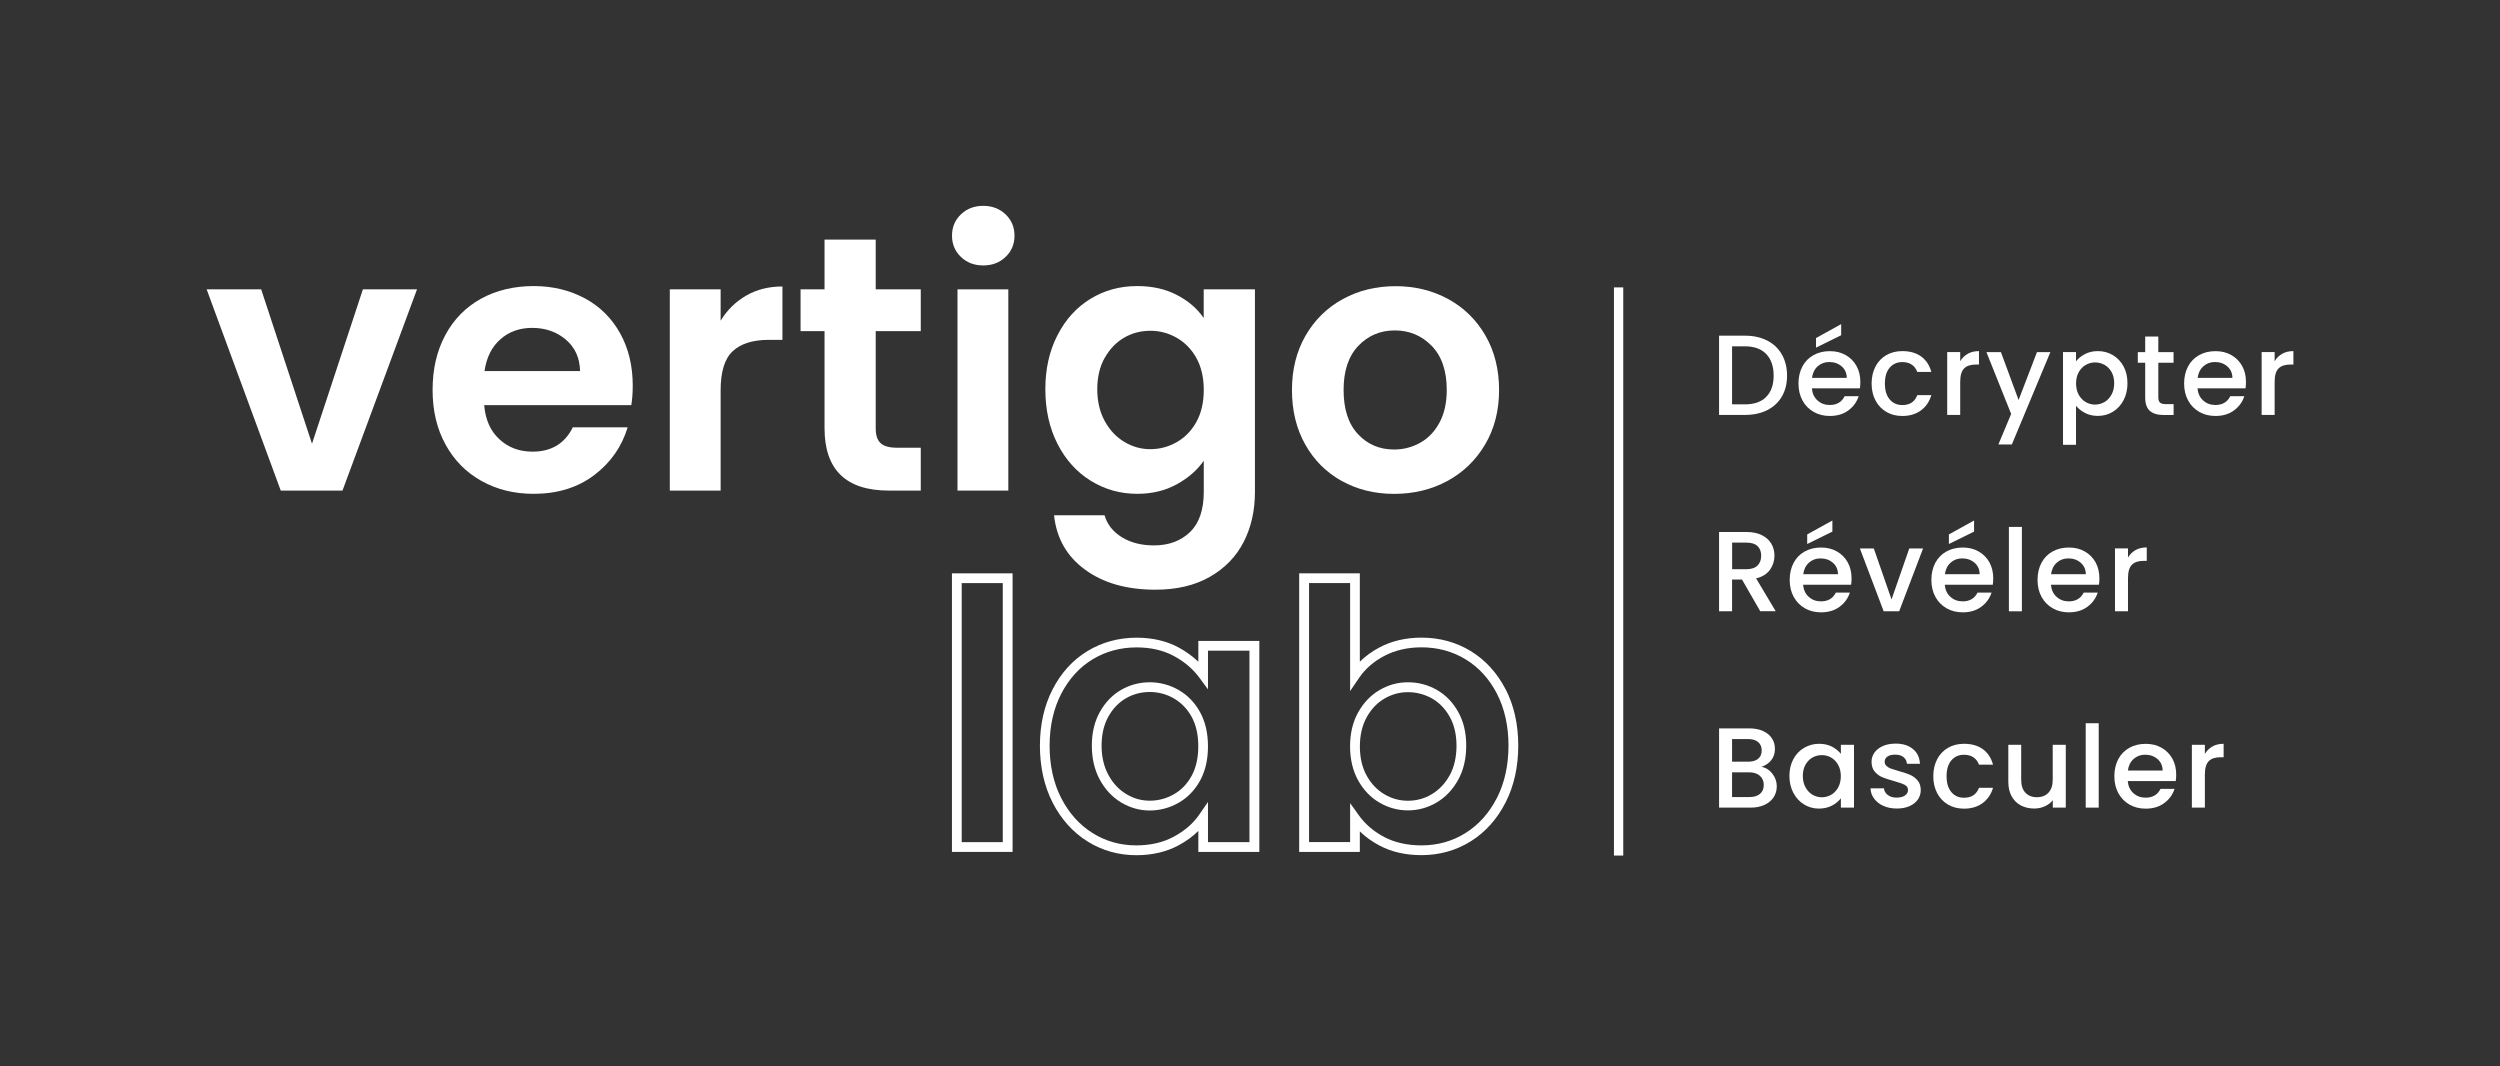 <?xml version="1.0" encoding="UTF-8"?><svg id="Calque_1" xmlns="http://www.w3.org/2000/svg" viewBox="0 0 432.85 184.57"><rect x="0" y="0" width="432.85" height="184.57" fill="#333333" stroke="none"/><defs><style>.cls-1{fill:#FFFFFF;stroke-width:0px;}</style></defs><path class="cls-1" d="m305.96,58.96c1.1.56,1.95,1.36,2.55,2.41.6,1.05.9,2.27.9,3.66s-.3,2.61-.9,3.63-1.45,1.81-2.55,2.36c-1.1.55-2.38.82-3.84.82h-4.48v-13.72h4.48c1.46,0,2.74.28,3.84.84Zm-.15,9.74c.86-.87,1.28-2.09,1.28-3.67s-.43-2.84-1.28-3.73c-.86-.89-2.09-1.34-3.69-1.34h-2.23v10.05h2.23c1.61,0,2.84-.43,3.69-1.3Z"/><path class="cls-1" d="m322.02,67.24h-8.31c.07.87.39,1.57.97,2.09.58.53,1.29.79,2.13.79,1.21,0,2.07-.51,2.57-1.52h2.43c-.33,1-.92,1.82-1.79,2.46-.86.64-1.93.96-3.21.96-1.04,0-1.97-.23-2.79-.7-.82-.47-1.47-1.12-1.93-1.97-.47-.85-.7-1.83-.7-2.95s.23-2.1.68-2.95c.45-.85,1.09-1.5,1.91-1.96.82-.46,1.77-.69,2.83-.69s1.94.22,2.74.67c.8.45,1.43,1.08,1.88,1.88.45.81.67,1.74.67,2.79,0,.41-.03.78-.08,1.11Zm-2.27-1.82c-.01-.83-.31-1.49-.89-1.99-.58-.5-1.3-.75-2.15-.75-.78,0-1.44.25-1.99.74-.55.49-.88,1.16-.99,2h6.02Zm-.97-7.38l-4.36,2.15v-1.66l4.36-2.41v1.91Z"/><path class="cls-1" d="m324.73,63.44c.45-.85,1.08-1.5,1.88-1.96.8-.46,1.72-.69,2.76-.69,1.32,0,2.4.31,3.27.94.86.63,1.44,1.52,1.75,2.67h-2.43c-.2-.54-.51-.96-.95-1.26-.43-.3-.98-.45-1.64-.45-.92,0-1.65.33-2.2.98-.55.65-.82,1.56-.82,2.73s.27,2.09.82,2.74c.55.66,1.28.99,2.2.99,1.3,0,2.16-.57,2.59-1.72h2.43c-.32,1.11-.91,1.98-1.78,2.63s-1.95.98-3.24.98c-1.04,0-1.96-.23-2.76-.7-.8-.47-1.43-1.12-1.88-1.97s-.68-1.83-.68-2.95.23-2.1.68-2.95Z"/><path class="cls-1" d="m340.7,61.25c.55-.31,1.19-.46,1.94-.46v2.33h-.57c-.88,0-1.55.22-2,.67-.45.45-.68,1.22-.68,2.33v5.72h-2.25v-10.88h2.25v1.58c.33-.55.77-.98,1.31-1.29Z"/><path class="cls-1" d="m355,60.97l-6.67,15.99h-2.33l2.21-5.29-4.28-10.7h2.51l3.06,8.29,3.18-8.29h2.33Z"/><path class="cls-1" d="m361,61.3c.66-.34,1.4-.51,2.23-.51.95,0,1.81.23,2.6.7.78.47,1.4,1.12,1.85,1.96.45.84.67,1.81.67,2.9s-.22,2.07-.67,2.93c-.45.86-1.06,1.53-1.85,2.01-.78.48-1.65.72-2.6.72-.83,0-1.57-.17-2.21-.5-.64-.34-1.17-.75-1.58-1.25v6.75h-2.25v-16.05h2.25v1.6c.38-.5.9-.92,1.56-1.26Zm4.59,3.11c-.31-.55-.72-.96-1.22-1.24-.51-.28-1.05-.42-1.63-.42s-1.1.14-1.61.43-.91.71-1.22,1.26c-.31.55-.46,1.2-.46,1.95s.15,1.4.46,1.96c.31.56.72.98,1.22,1.27.51.29,1.04.43,1.61.43s1.12-.15,1.63-.44c.51-.3.91-.73,1.22-1.29.31-.57.46-1.22.46-1.97s-.15-1.4-.46-1.94Z"/><path class="cls-1" d="m373.69,62.8v6.02c0,.41.1.7.29.88s.52.27.98.27h1.38v1.88h-1.78c-1.01,0-1.79-.24-2.33-.71-.54-.47-.81-1.24-.81-2.31v-6.02h-1.28v-1.84h1.28v-2.7h2.27v2.7h2.64v1.84h-2.64Z"/><path class="cls-1" d="m388.79,67.24h-8.31c.07.87.39,1.57.97,2.09.58.53,1.29.79,2.13.79,1.21,0,2.07-.51,2.57-1.52h2.43c-.33,1-.92,1.82-1.79,2.46-.86.64-1.93.96-3.21.96-1.04,0-1.97-.23-2.79-.7-.82-.47-1.47-1.12-1.93-1.97-.47-.85-.7-1.83-.7-2.95s.23-2.1.68-2.95c.45-.85,1.09-1.5,1.91-1.96.82-.46,1.77-.69,2.83-.69s1.94.22,2.74.67c.8.45,1.43,1.08,1.88,1.88.45.81.67,1.74.67,2.79,0,.41-.03.78-.08,1.11Zm-2.27-1.82c-.01-.83-.31-1.49-.89-1.99-.58-.5-1.3-.75-2.15-.75-.78,0-1.44.25-1.99.74-.55.49-.88,1.16-.99,2h6.02Z"/><path class="cls-1" d="m395.14,61.25c.55-.31,1.19-.46,1.94-.46v2.33h-.57c-.88,0-1.55.22-2,.67-.45.45-.68,1.22-.68,2.33v5.72h-2.25v-10.88h2.25v1.58c.33-.55.77-.98,1.31-1.29Z"/><path class="cls-1" d="m304.77,105.83l-3.16-5.49h-1.72v5.49h-2.25v-13.72h4.74c1.05,0,1.94.18,2.67.55s1.28.86,1.64,1.48.54,1.31.54,2.07c0,.9-.26,1.71-.78,2.44-.52.73-1.32,1.23-2.4,1.49l3.39,5.68h-2.68Zm-4.88-7.28h2.49c.84,0,1.48-.21,1.91-.63.43-.42.64-.99.64-1.7s-.21-1.27-.63-1.67c-.42-.4-1.06-.6-1.91-.6h-2.49v4.6Z"/><path class="cls-1" d="m320.5,101.24h-8.31c.07.87.39,1.57.97,2.09.58.53,1.29.79,2.13.79,1.21,0,2.07-.51,2.57-1.52h2.43c-.33,1-.92,1.82-1.79,2.46-.86.64-1.93.96-3.21.96-1.04,0-1.97-.23-2.79-.7-.82-.47-1.47-1.12-1.93-1.97-.47-.85-.7-1.83-.7-2.95s.23-2.1.68-2.95c.45-.85,1.09-1.5,1.91-1.96.82-.46,1.77-.69,2.83-.69s1.94.22,2.74.67c.8.45,1.43,1.08,1.88,1.88.45.81.67,1.74.67,2.79,0,.41-.03.78-.08,1.11Zm-2.27-1.82c-.01-.83-.31-1.49-.89-1.99-.58-.5-1.3-.75-2.15-.75-.78,0-1.44.25-1.99.74-.55.49-.88,1.16-.99,2h6.02Zm-.97-7.38l-4.36,2.15v-1.66l4.36-2.41v1.91Z"/><path class="cls-1" d="m327.49,103.82l3.08-8.86h2.39l-4.14,10.88h-2.68l-4.12-10.88h2.41l3.08,8.86Z"/><path class="cls-1" d="m345.03,101.24h-8.31c.07.87.39,1.57.97,2.09.58.53,1.29.79,2.13.79,1.21,0,2.07-.51,2.57-1.52h2.43c-.33,1-.92,1.82-1.79,2.46-.86.64-1.93.96-3.21.96-1.04,0-1.97-.23-2.79-.7-.82-.47-1.47-1.12-1.93-1.97-.47-.85-.7-1.83-.7-2.95s.23-2.1.68-2.95c.45-.85,1.09-1.5,1.91-1.96.82-.46,1.77-.69,2.83-.69s1.94.22,2.74.67c.8.45,1.43,1.08,1.88,1.88.45.81.67,1.74.67,2.79,0,.41-.03.78-.08,1.11Zm-2.27-1.82c-.01-.83-.31-1.49-.89-1.99-.58-.5-1.3-.75-2.15-.75-.78,0-1.44.25-1.99.74-.55.49-.88,1.16-.99,2h6.02Zm-.97-7.38l-4.36,2.15v-1.66l4.36-2.41v1.91Z"/><path class="cls-1" d="m350.07,91.23v14.61h-2.25v-14.61h2.25Z"/><path class="cls-1" d="m363.41,101.24h-8.31c.07.87.39,1.57.97,2.09.58.53,1.29.79,2.13.79,1.21,0,2.07-.51,2.57-1.52h2.43c-.33,1-.92,1.82-1.79,2.46-.86.64-1.93.96-3.21.96-1.04,0-1.97-.23-2.79-.7-.82-.47-1.47-1.12-1.93-1.97-.47-.85-.7-1.83-.7-2.95s.23-2.1.68-2.95c.45-.85,1.09-1.5,1.91-1.96.82-.46,1.77-.69,2.83-.69s1.94.22,2.74.67c.8.45,1.43,1.08,1.88,1.88.45.81.67,1.74.67,2.79,0,.41-.03.78-.08,1.11Zm-2.27-1.82c-.01-.83-.31-1.49-.89-1.99-.58-.5-1.3-.75-2.15-.75-.78,0-1.44.25-1.99.74-.55.49-.88,1.16-.99,2h6.02Z"/><path class="cls-1" d="m369.75,95.24c.55-.31,1.19-.46,1.94-.46v2.33h-.57c-.88,0-1.55.22-2,.67-.45.45-.68,1.22-.68,2.33v5.72h-2.25v-10.88h2.25v1.58c.33-.55.77-.98,1.31-1.29Z"/><path class="cls-1" d="m306.86,133.95c.51.64.77,1.37.77,2.19,0,.7-.18,1.33-.54,1.89-.36.56-.89,1-1.57,1.32-.68.32-1.48.48-2.39.48h-5.49v-13.72h5.23c.93,0,1.74.16,2.41.47.67.32,1.18.74,1.52,1.27.34.53.51,1.13.51,1.79,0,.79-.21,1.45-.63,1.97-.42.53-.99.91-1.7,1.16.74.13,1.36.52,1.88,1.16Zm-6.97-2.07h2.78c.74,0,1.31-.17,1.73-.5.41-.34.62-.82.62-1.45s-.21-1.1-.62-1.45-.99-.52-1.73-.52h-2.78v3.93Zm4.84,5.57c.43-.37.65-.88.65-1.54s-.23-1.2-.69-1.6-1.07-.59-1.84-.59h-2.96v4.28h3.04c.76,0,1.36-.18,1.8-.55Z"/><path class="cls-1" d="m310.5,131.44c.45-.84,1.07-1.5,1.86-1.96s1.65-.7,2.6-.7c.86,0,1.6.17,2.24.5.64.34,1.15.75,1.53,1.25v-1.58h2.27v10.88h-2.27v-1.62c-.38.51-.9.94-1.56,1.28-.66.34-1.41.51-2.25.51-.93,0-1.79-.24-2.57-.72-.78-.48-1.39-1.15-1.85-2.01-.45-.86-.68-1.84-.68-2.93s.23-2.06.68-2.9Zm7.76.99c-.31-.55-.71-.97-1.21-1.26s-1.04-.43-1.62-.43-1.12.14-1.62.42c-.5.28-.9.7-1.21,1.24-.31.55-.46,1.19-.46,1.94s.15,1.41.46,1.97c.31.57.72,1,1.22,1.29s1.04.44,1.61.44,1.12-.14,1.62-.43c.5-.29.9-.71,1.21-1.27.31-.56.46-1.21.46-1.96s-.16-1.4-.46-1.95Z"/><path class="cls-1" d="m326.1,139.54c-.68-.31-1.21-.73-1.61-1.26-.4-.53-.61-1.13-.63-1.79h2.33c.04.46.26.85.66,1.15.4.31.9.46,1.51.46s1.12-.12,1.47-.37.52-.56.52-.94c0-.41-.19-.71-.58-.91-.39-.2-1-.41-1.85-.65-.82-.22-1.48-.44-1.99-.65-.51-.21-.96-.53-1.33-.97-.37-.43-.56-1.01-.56-1.72,0-.58.17-1.11.51-1.59s.83-.86,1.47-1.14,1.37-.41,2.2-.41c1.24,0,2.23.31,2.99.94.76.63,1.16,1.48,1.21,2.56h-2.25c-.04-.49-.24-.87-.59-1.16-.35-.29-.84-.43-1.44-.43s-1.05.11-1.36.34-.47.52-.47.89c0,.29.1.53.32.73.21.2.47.35.77.46.3.11.75.25,1.34.42.79.21,1.44.42,1.94.64.51.22.94.54,1.31.96.37.42.56.98.57,1.68,0,.62-.17,1.17-.51,1.66s-.83.87-1.45,1.14c-.63.28-1.36.41-2.2.41s-1.62-.15-2.3-.46Z"/><path class="cls-1" d="m335.41,131.43c.45-.85,1.08-1.5,1.88-1.96.8-.46,1.72-.69,2.76-.69,1.32,0,2.4.31,3.27.94.86.63,1.44,1.52,1.75,2.67h-2.43c-.2-.54-.51-.96-.95-1.26-.43-.3-.98-.45-1.64-.45-.92,0-1.65.33-2.2.98-.55.65-.82,1.56-.82,2.73s.27,2.09.82,2.74c.55.66,1.28.99,2.2.99,1.3,0,2.16-.57,2.59-1.72h2.43c-.32,1.11-.91,1.98-1.78,2.63s-1.95.98-3.24.98c-1.04,0-1.96-.23-2.76-.7-.8-.47-1.43-1.12-1.88-1.97s-.68-1.83-.68-2.95.23-2.1.68-2.95Z"/><path class="cls-1" d="m357.67,128.95v10.88h-2.25v-1.28c-.35.45-.82.8-1.39,1.06-.57.26-1.18.38-1.83.38-.86,0-1.62-.18-2.3-.53-.68-.36-1.21-.88-1.6-1.58-.39-.7-.58-1.54-.58-2.53v-6.4h2.23v6.06c0,.97.24,1.72.73,2.24.49.52,1.15.78,1.99.78s1.51-.26,2-.78c.49-.52.74-1.27.74-2.24v-6.06h2.25Z"/><path class="cls-1" d="m363.37,125.22v14.61h-2.25v-14.61h2.25Z"/><path class="cls-1" d="m376.71,135.23h-8.31c.07.87.39,1.57.97,2.09.58.53,1.29.79,2.13.79,1.21,0,2.07-.51,2.57-1.52h2.43c-.33,1-.92,1.82-1.79,2.46-.86.64-1.93.96-3.21.96-1.04,0-1.97-.23-2.79-.7-.82-.47-1.47-1.12-1.93-1.97-.47-.85-.7-1.83-.7-2.95s.23-2.1.68-2.95c.45-.85,1.09-1.5,1.91-1.96.82-.46,1.77-.69,2.83-.69s1.94.22,2.74.67c.8.45,1.43,1.08,1.88,1.88.45.81.67,1.74.67,2.79,0,.41-.03.78-.08,1.11Zm-2.27-1.82c-.01-.83-.31-1.49-.89-1.99-.58-.5-1.3-.75-2.15-.75-.78,0-1.44.25-1.99.74-.55.49-.88,1.16-.99,2h6.02Z"/><path class="cls-1" d="m383.06,129.24c.55-.31,1.19-.46,1.94-.46v2.33h-.57c-.88,0-1.55.22-2,.67-.45.45-.68,1.22-.68,2.33v5.72h-2.25v-10.88h2.25v1.58c.33-.55.77-.98,1.31-1.29Z"/><rect class="cls-1" x="279.44" y="49.76" width="1.61" height="98.37"/><polygon class="cls-1" points="54.02 76.83 45.22 50.1 35.78 50.1 48.61 84.94 59.3 84.94 72.2 50.1 62.83 50.1 54.02 76.83"/><path class="cls-1" d="m101.28,51.67c-2.62-1.42-5.59-2.14-8.9-2.14s-6.48.73-9.12,2.2c-2.64,1.47-4.7,3.56-6.16,6.29-1.47,2.73-2.2,5.89-2.2,9.5s.74,6.71,2.23,9.43c1.49,2.73,3.56,4.83,6.23,6.32,2.66,1.49,5.67,2.23,9.02,2.23,4.15,0,7.65-1.08,10.5-3.24,2.85-2.16,4.78-4.92,5.79-8.27h-9.5c-1.38,2.81-3.71,4.21-6.98,4.21-2.26,0-4.17-.71-5.72-2.14-1.55-1.42-2.43-3.4-2.64-5.91h25.47c.17-1.01.25-2.14.25-3.4,0-3.4-.72-6.4-2.17-9.02-1.45-2.62-3.48-4.64-6.1-6.07Zm-17.39,12.58c.33-2.35,1.25-4.18,2.74-5.5,1.49-1.32,3.32-1.98,5.5-1.98,2.31,0,4.25.68,5.85,2.04,1.59,1.36,2.41,3.18,2.45,5.44h-16.54Z"/><path class="cls-1" d="m124.77,55.51v-5.41h-8.8v34.84h8.8v-17.36c0-3.23.7-5.49,2.11-6.79,1.4-1.3,3.49-1.95,6.26-1.95h2.33v-9.24c-2.35,0-4.43.52-6.26,1.57-1.82,1.05-3.3,2.49-4.43,4.34Z"/><path class="cls-1" d="m151.63,41.48h-8.87v8.62h-4.15v7.23h4.15v16.79c0,7.21,3.71,10.82,11.13,10.82h5.53v-7.42h-4.09c-1.34,0-2.3-.26-2.86-.79-.57-.52-.85-1.37-.85-2.55v-16.85h7.8v-7.23h-7.8v-8.62Z"/><rect class="cls-1" x="165.78" y="50.1" width="8.8" height="34.84"/><path class="cls-1" d="m170.24,35.64c-1.55,0-2.84.49-3.87,1.48-1.03.99-1.54,2.21-1.54,3.68s.51,2.69,1.54,3.68c1.03.99,2.32,1.48,3.87,1.48s2.84-.49,3.87-1.48c1.03-.98,1.54-2.21,1.54-3.68s-.51-2.69-1.54-3.68c-1.03-.98-2.32-1.48-3.87-1.48Z"/><path class="cls-1" d="m188.86,83.24c2.43,1.51,5.11,2.26,8.05,2.26,2.56,0,4.83-.55,6.82-1.64,1.99-1.09,3.55-2.45,4.69-4.09v5.41c0,3.1-.8,5.42-2.39,6.95-1.59,1.53-3.67,2.3-6.23,2.3-2.18,0-4.04-.47-5.57-1.42-1.53-.94-2.53-2.21-2.99-3.8h-8.74c.42,3.98,2.21,7.13,5.38,9.43,3.16,2.31,7.22,3.46,12.17,3.46,3.69,0,6.83-.74,9.43-2.23,2.6-1.49,4.55-3.5,5.85-6.04,1.3-2.54,1.95-5.42,1.95-8.65v-35.09h-8.87v4.97c-1.13-1.64-2.68-2.97-4.65-3.99-1.97-1.03-4.26-1.54-6.86-1.54-2.98,0-5.67.73-8.08,2.2-2.41,1.47-4.32,3.56-5.72,6.29-1.41,2.73-2.11,5.85-2.11,9.37s.7,6.72,2.11,9.47c1.4,2.75,3.32,4.87,5.75,6.38Zm2.42-21.29c.86-1.53,1.98-2.69,3.36-3.49,1.38-.8,2.89-1.19,4.53-1.19s3.17.41,4.59,1.23c1.42.82,2.56,1.99,3.4,3.52.84,1.53,1.26,3.36,1.26,5.5s-.42,3.97-1.26,5.5c-.84,1.53-1.97,2.7-3.4,3.52-1.43.82-2.96,1.23-4.59,1.23s-3.09-.42-4.5-1.26c-1.41-.84-2.54-2.04-3.4-3.62-.86-1.57-1.29-3.41-1.29-5.5s.43-3.91,1.29-5.44Z"/><path class="cls-1" d="m232.32,83.28c2.68,1.49,5.7,2.23,9.06,2.23s6.47-.74,9.21-2.23c2.75-1.49,4.93-3.59,6.54-6.32,1.61-2.72,2.42-5.87,2.42-9.43s-.79-6.71-2.36-9.43c-1.57-2.72-3.72-4.83-6.45-6.32-2.73-1.49-5.77-2.23-9.12-2.23s-6.39.74-9.12,2.23c-2.73,1.49-4.87,3.6-6.45,6.32-1.57,2.73-2.36,5.87-2.36,9.43s.76,6.71,2.3,9.43c1.53,2.73,3.64,4.83,6.32,6.32Zm2.86-23.4c1.7-1.78,3.8-2.67,6.32-2.67s4.64.89,6.38,2.67c1.74,1.78,2.61,4.33,2.61,7.64,0,2.22-.42,4.11-1.26,5.66-.84,1.55-1.96,2.72-3.36,3.49-1.41.78-2.9,1.16-4.5,1.16-2.52,0-4.6-.89-6.26-2.67-1.66-1.78-2.48-4.33-2.48-7.64s.85-5.86,2.55-7.64Z"/><path class="cls-1" d="m164.82,147.5h10.5v-48.23h-10.5v48.23Zm1.69-46.54h7.11v44.85h-7.11v-44.85Z"/><path class="cls-1" d="m204.08,119.47c-1.55-.89-3.24-1.34-5.01-1.34s-3.44.44-4.95,1.31c-1.51.87-2.75,2.15-3.68,3.81-.93,1.65-1.4,3.62-1.4,5.85s.47,4.22,1.39,5.91c.93,1.7,2.17,3.02,3.7,3.94,1.53.91,3.19,1.38,4.93,1.38s3.46-.45,5.01-1.34c1.56-.89,2.81-2.19,3.72-3.85.9-1.65,1.36-3.64,1.36-5.91s-.46-4.26-1.36-5.91c-.91-1.66-2.16-2.96-3.72-3.85Zm3.39,9.76c0,1.98-.39,3.7-1.15,5.1-.76,1.39-1.79,2.46-3.08,3.19-1.29.74-2.69,1.11-4.17,1.11s-2.8-.38-4.06-1.14c-1.27-.76-2.31-1.86-3.09-3.3-.79-1.44-1.19-3.15-1.19-5.1s.4-3.63,1.18-5.03c.78-1.39,1.8-2.45,3.05-3.17,1.25-.72,2.63-1.08,4.11-1.08s2.88.37,4.17,1.11c1.28.74,2.32,1.81,3.08,3.19.77,1.4,1.15,3.11,1.15,5.1Z"/><path class="cls-1" d="m207.46,114.55c-.99-.94-2.14-1.77-3.44-2.47-2.07-1.11-4.5-1.67-7.22-1.67-3.12,0-5.99.78-8.52,2.32-2.54,1.54-4.57,3.77-6.03,6.62-1.46,2.83-2.2,6.12-2.2,9.76s.74,7,2.2,9.85c1.47,2.87,3.5,5.13,6.03,6.72,2.54,1.59,5.39,2.39,8.47,2.39,2.73,0,5.18-.57,7.29-1.7,1.31-.7,2.47-1.54,3.44-2.5v3.63h10.56v-36.53h-10.56v3.58Zm1.69,4.81v-6.7h7.18v33.15h-7.18v-6.96l-1.54,2.23c-1.05,1.52-2.53,2.79-4.39,3.79-1.86,1-4.04,1.5-6.49,1.5-2.76,0-5.31-.72-7.57-2.14-2.27-1.42-4.09-3.46-5.42-6.05-1.34-2.61-2.01-5.67-2.01-9.08s.68-6.39,2.01-8.98c1.33-2.57,3.15-4.58,5.41-5.95,2.27-1.38,4.84-2.08,7.64-2.08,2.45,0,4.61.5,6.42,1.47,1.83.98,3.31,2.24,4.41,3.72l1.53,2.07Z"/><path class="cls-1" d="m260.66,119.31c-1.47-2.83-3.5-5.05-6.03-6.59-2.53-1.54-5.4-2.32-8.52-2.32-2.68,0-5.11.56-7.22,1.67-1.32.69-2.47,1.53-3.45,2.5v-15.3h-10.5v48.23h10.5v-3.55c.99.96,2.14,1.79,3.45,2.47,2.06,1.09,4.49,1.64,7.22,1.64,3.12,0,5.99-.81,8.53-2.39,2.53-1.58,4.56-3.84,6.03-6.72,1.46-2.85,2.2-6.17,2.2-9.85s-.74-6.98-2.2-9.79Zm-1.5,18.87c-1.33,2.6-3.15,4.63-5.42,6.05-2.26,1.42-4.83,2.14-7.63,2.14-2.45,0-4.61-.49-6.43-1.44-1.82-.96-3.3-2.22-4.39-3.74l-1.53-2.14v6.75h-7.11v-44.85h7.11v18.71l1.55-2.29c1.05-1.55,2.52-2.84,4.38-3.81,1.86-.98,4.02-1.48,6.43-1.48,2.8,0,5.38.7,7.64,2.08,2.27,1.38,4.09,3.37,5.41,5.93,1.33,2.57,2.01,5.6,2.01,9.01s-.68,6.47-2.01,9.08Z"/><path class="cls-1" d="m248.76,119.44c-1.53-.87-3.2-1.31-4.98-1.31s-3.39.45-4.92,1.34c-1.53.89-2.78,2.2-3.71,3.87-.93,1.67-1.4,3.65-1.4,5.88s.47,4.21,1.39,5.88c.93,1.68,2.18,2.98,3.71,3.87,1.53.89,3.18,1.34,4.92,1.34s3.46-.46,4.99-1.38c1.53-.91,2.77-2.22,3.7-3.9.93-1.67,1.4-3.67,1.4-5.94s-.47-4.2-1.4-5.85c-.93-1.66-2.18-2.94-3.72-3.81Zm2.24,14.79c-.78,1.41-1.82,2.51-3.09,3.27-1.26.76-2.65,1.14-4.13,1.14s-2.81-.37-4.07-1.11c-1.26-.74-2.3-1.82-3.08-3.23-.79-1.42-1.18-3.12-1.18-5.06s.4-3.64,1.18-5.06c.78-1.41,1.82-2.5,3.08-3.23,1.27-.74,2.64-1.11,4.07-1.11s2.87.37,4.14,1.08c1.26.72,2.3,1.78,3.08,3.17.78,1.4,1.18,3.09,1.18,5.03s-.4,3.71-1.18,5.12Z"/></svg>